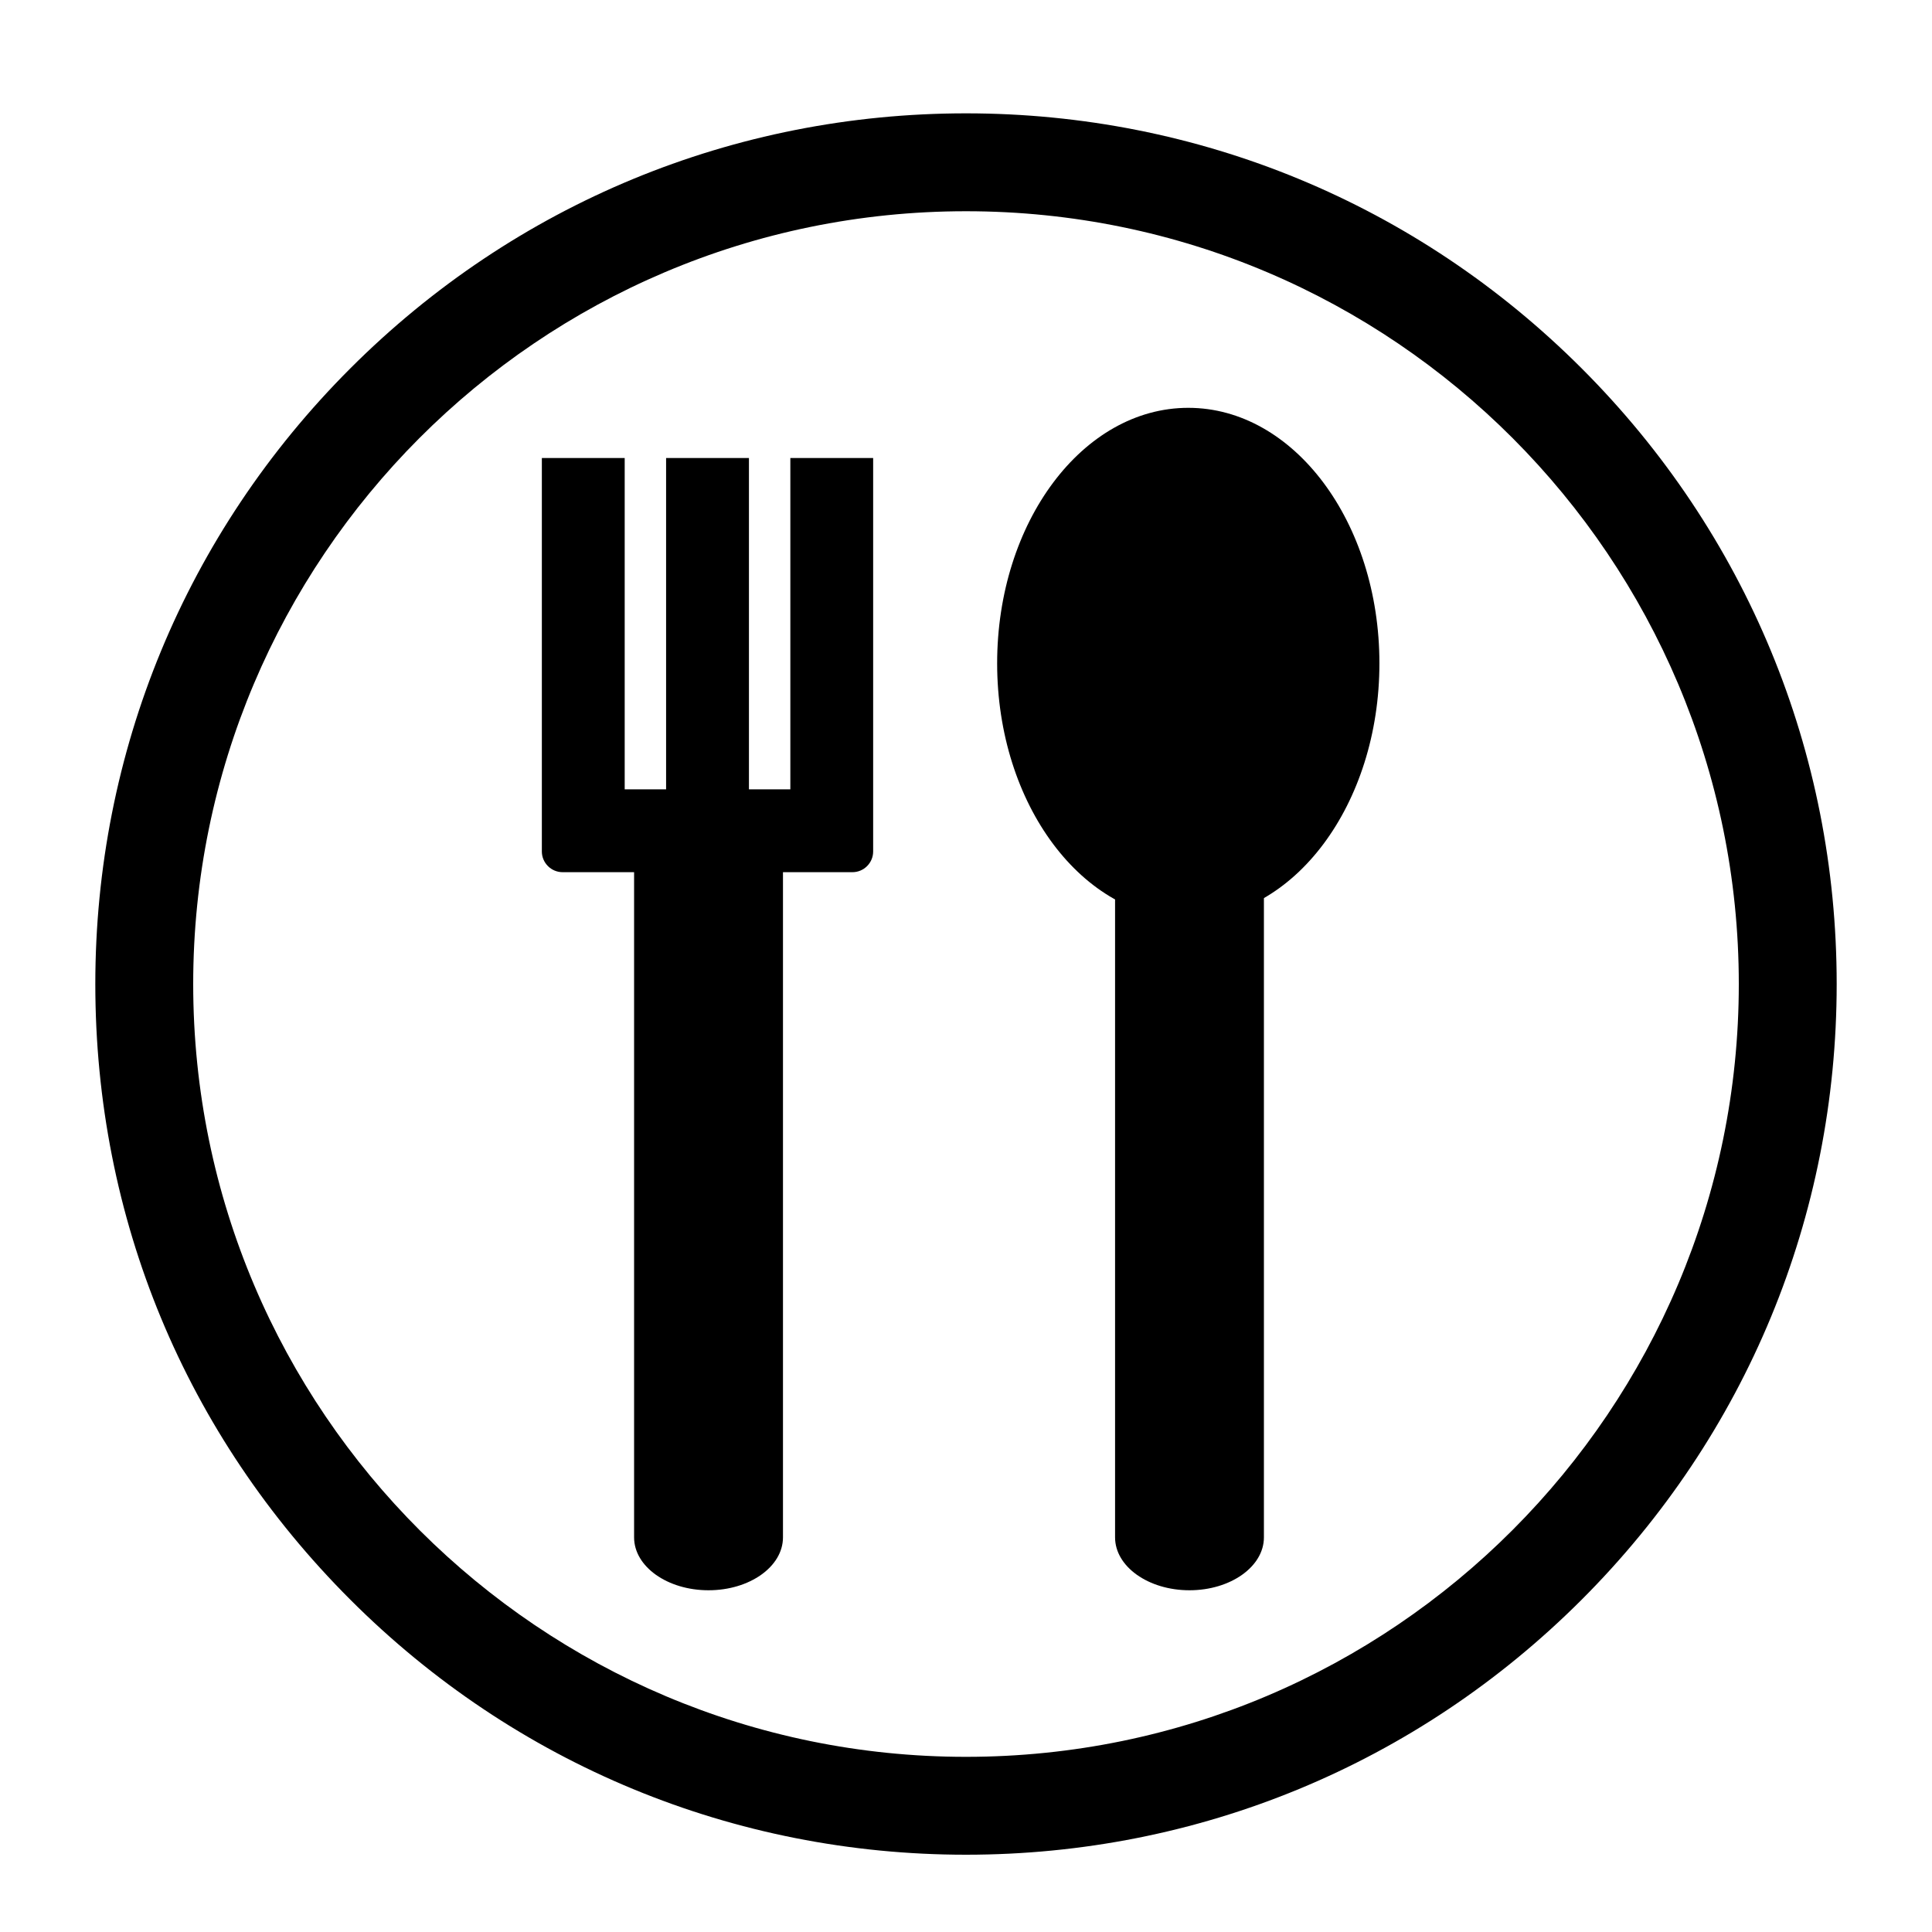<?xml version="1.0" encoding="utf-8"?>
<!-- Generator: Adobe Illustrator 13.0.0, SVG Export Plug-In . SVG Version: 6.00 Build 14948)  -->
<!DOCTYPE svg PUBLIC "-//W3C//DTD SVG 1.1//EN" "http://www.w3.org/Graphics/SVG/1.1/DTD/svg11.dtd">
<svg version="1.1" id="Layer_1" xmlns="http://www.w3.org/2000/svg" xmlns:xlink="http://www.w3.org/1999/xlink" x="0px" y="0px"
	viewBox="0 0 512 512" enable-background="new 0 0 512 512" xml:space="preserve">
<path d="M256,55.979c-113.323,0-204.8,92.16-204.8,204.801c0,113.322,92.16,204.8,204.8,204.8c113.322,0,204.8-92.161,204.8-204.8
	C460.8,148.139,369.322,55.979,256,55.979z M256,491.52c-61.44,0-119.467-23.893-163.157-67.584
	c-43.691-43.69-67.584-101.034-67.584-163.156c0-61.44,23.893-119.467,67.584-163.158C136.533,53.931,194.56,30.037,256,30.037
	c61.44,0,119.467,23.894,163.157,67.584c43.69,43.691,67.584,101.718,67.584,163.158c0,61.439-23.894,119.466-67.584,163.156
	C375.467,467.627,317.44,491.52,256,491.52z"/>
<g>
	<g>
		<path d="M209.45,209.184h-10.973v-87.799h-21.954v87.799h-10.972v-87.799h-21.955v104.271c0,3.008,2.473,5.481,5.492,5.481h76.826
			c3.018,0,5.482-2.473,5.482-5.481V121.385H209.45V209.184z"/>
	</g>
	<path d="M207.497,407.419c0,7.747-8.829,14.018-19.732,14.018l0,0c-10.895,0-19.724-6.271-19.724-14.018v-183.63
		c0-7.757,8.829-14.024,19.724-14.024l0,0c10.904,0,19.732,6.268,19.732,14.024V407.419z"/>
	<path d="M334.95,407.419c0,7.747-8.837,14.018-19.732,14.018l0,0c-10.886,0-19.714-6.271-19.714-14.018v-183.63
		c0-7.757,8.828-14.024,19.714-14.024l0,0c10.896,0,19.732,6.268,19.732,14.024V407.419z"/>
	<path d="M264.254,175.79c0,37.398,22.689,67.721,50.651,67.721c27.981,0,50.654-30.323,50.654-67.721
		c0-37.389-22.673-67.712-50.654-67.712C286.943,108.078,264.254,138.401,264.254,175.79z"/>
</g>
</svg>
